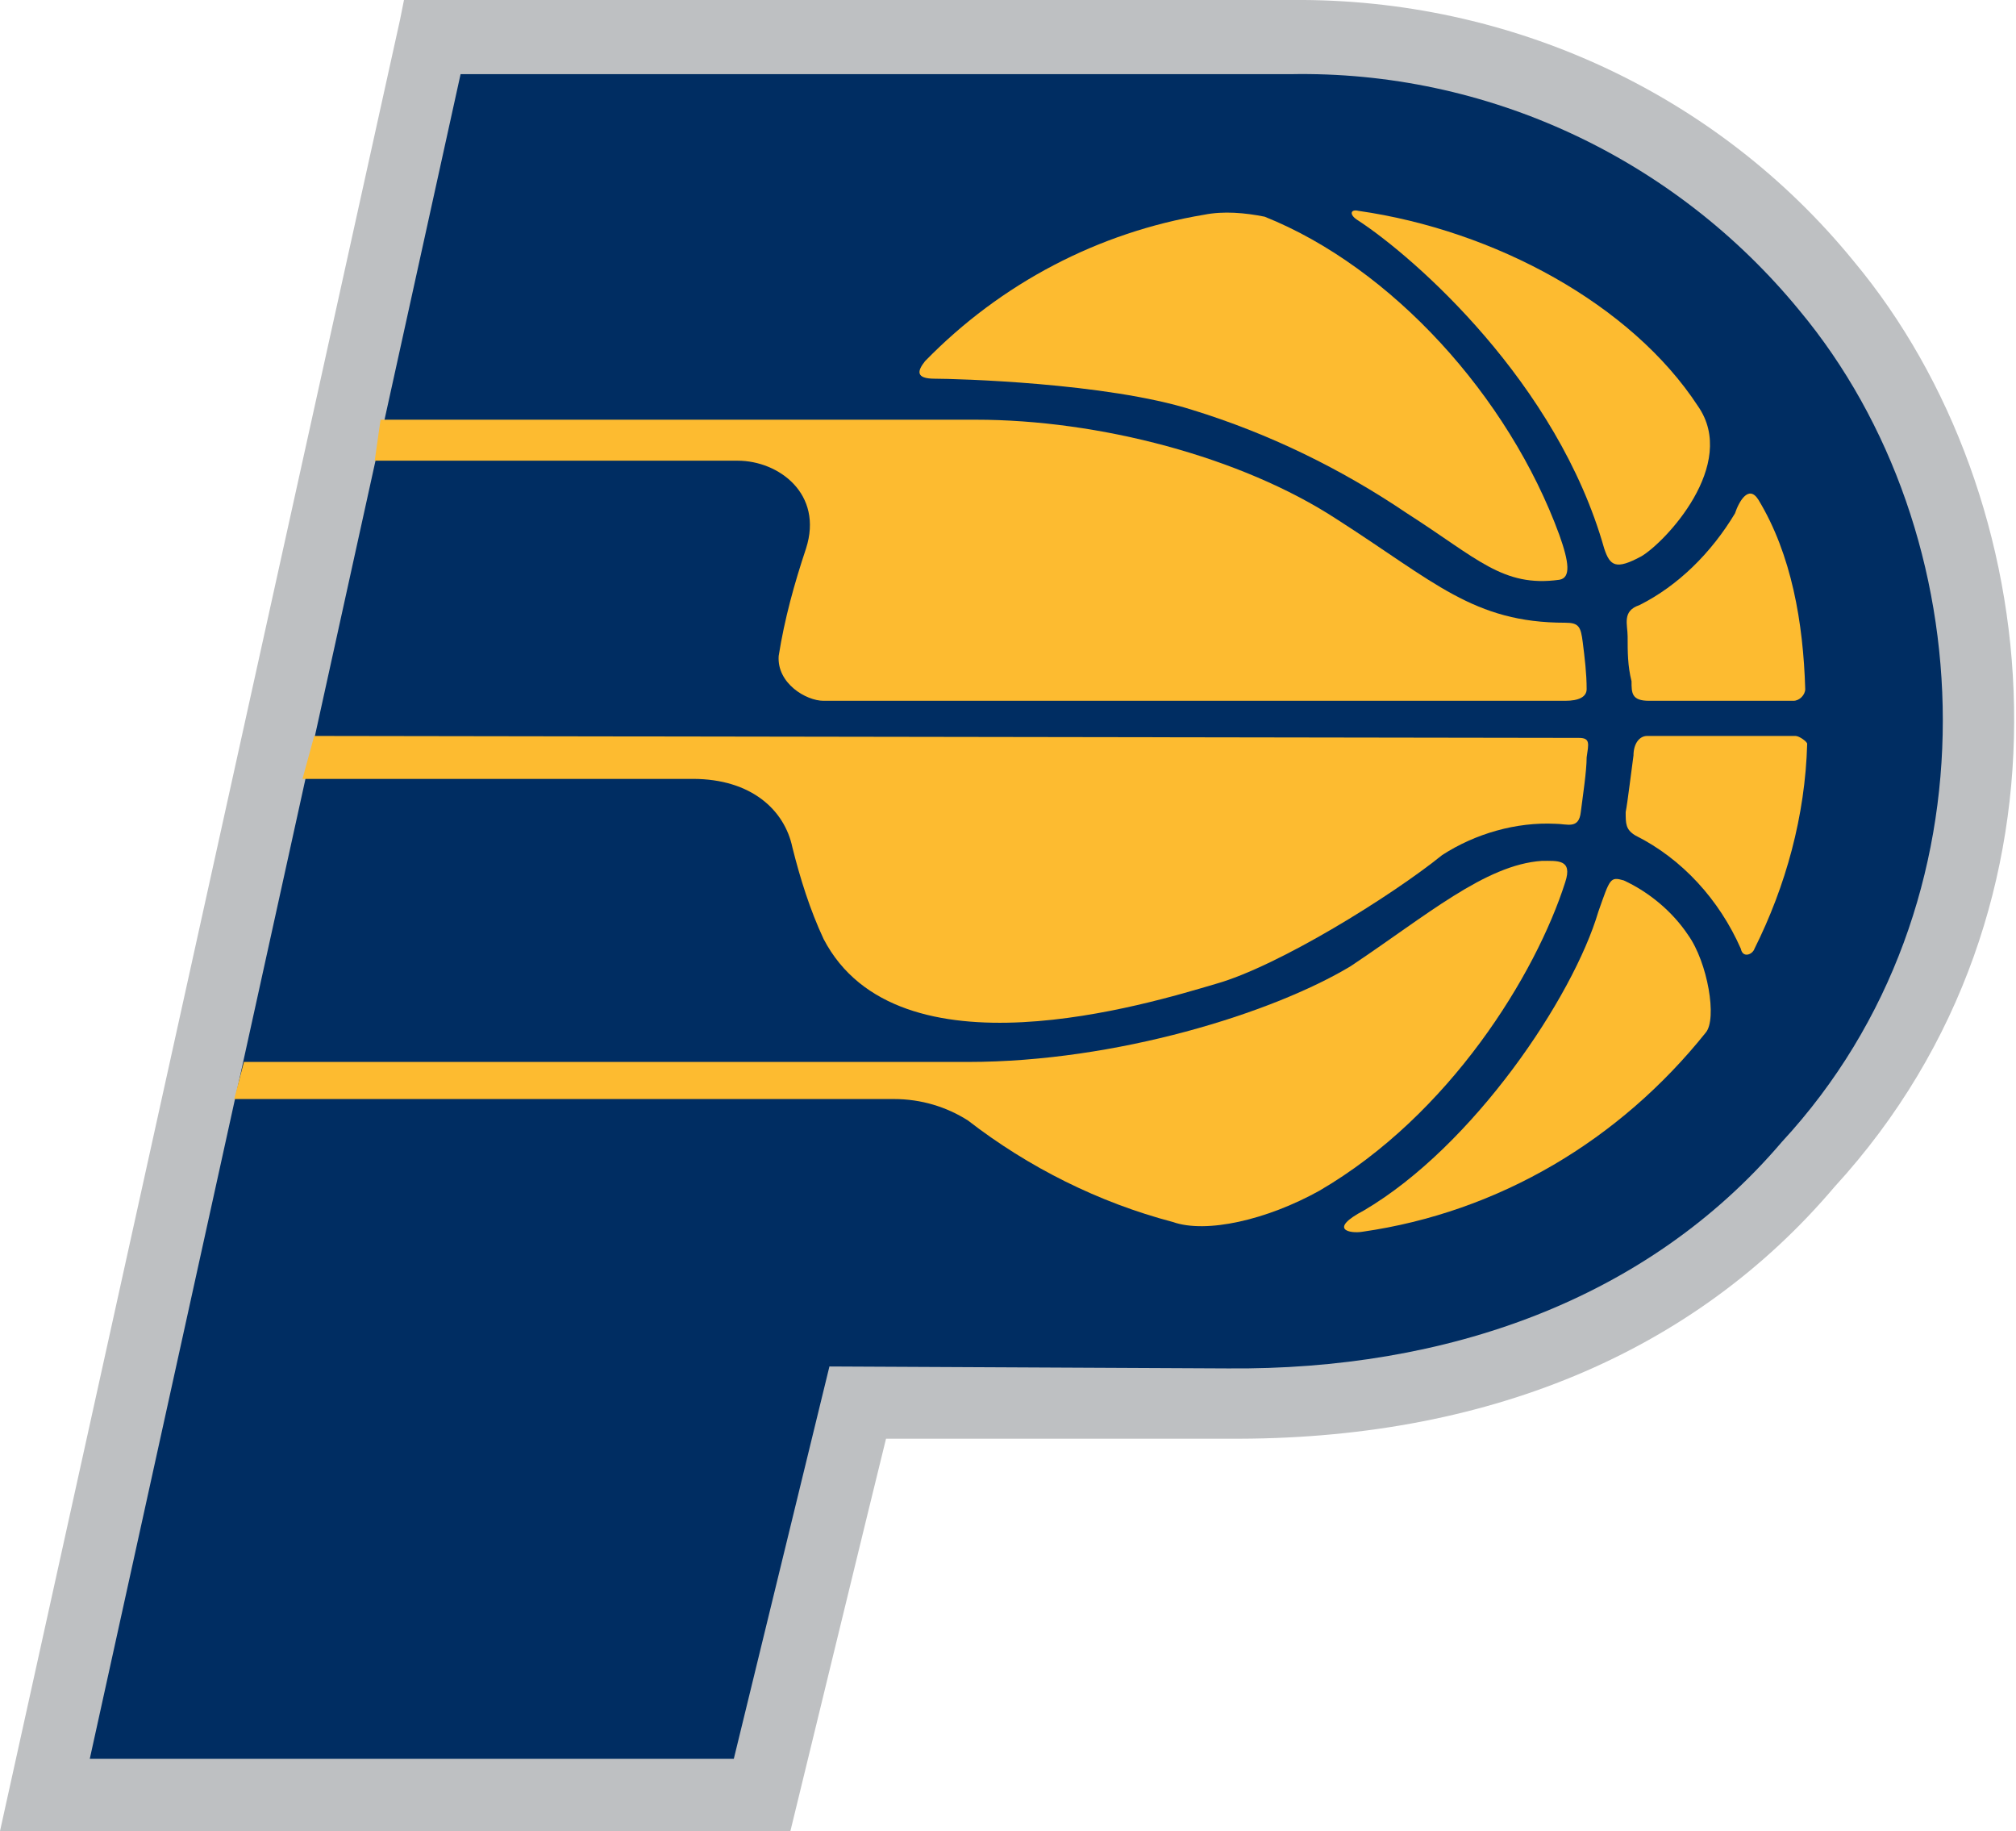 <?xml version="1.0" encoding="utf-8"?>
<!-- Generator: Adobe Illustrator 24.1.1, SVG Export Plug-In . SVG Version: 6.00 Build 0)  -->
<svg version="1.1"
	 id="Layer_1" xmlns:cc="http://creativecommons.org/ns#" xmlns:dc="http://purl.org/dc/elements/1.1/" xmlns:rdf="http://www.w3.org/1999/02/22-rdf-syntax-ns#"
	 xmlns="http://www.w3.org/2000/svg" xmlns:xlink="http://www.w3.org/1999/xlink" x="0px" y="0px" viewBox="0 0 103.3 93.8"
	 style="enable-background:new 0 0 103.3 93.8;" xml:space="preserve">
<style type="text/css">
	.st0{fill:#BEC0C2;}
	.st1{fill:#002D62;}
	.st2{fill:#FDBB30;}
</style>
<path class="st0" d="M20.5,1L0,93.8h40.5c0,0,4.5-18.5,4.9-20.1h17.5c13.2,0.1,23.9-4.4,31.1-12.9c13.2-14.4,11-35.4,1-47.4
	C88,4.8,77.4-0.1,66.2,0H20.7L20.5,1z"/>
<path class="st1" d="M42.5,70l-4.9,20.1h-33l19-86.3h42.5c10.1-0.2,19.7,4.3,26.1,12.1c9.5,11.4,10.4,30.4-0.9,42.6
	c-6.9,8.1-17.2,11.7-28.4,11.6L42.5,70z"/>
<path class="st2" d="M19.2,23.6h18.6c2.1,0,4.4,1.7,3.5,4.5c-0.6,1.8-1.1,3.6-1.4,5.5c-0.1,1.4,1.4,2.3,2.3,2.3h38
	c0.7,0,1.1-0.2,1.1-0.6c0-0.8-0.1-1.6-0.2-2.4c-0.1-0.8-0.2-1-0.9-1c-4.7,0-6.7-2.1-11.7-5.3c-4.9-3.2-12.2-5.1-18.5-5.1H19.5
	L19.2,23.6z"/>
<path class="st2" d="M42.2,48.1c-0.7-1.5-1.2-3.1-1.6-4.7c-0.4-1.9-2.1-3.5-5.1-3.5h-20l0.6-2.2l64.8,0.1c0.6,0,0.5,0.3,0.4,1
	c0,0.7-0.2,2-0.3,2.8c-0.1,0.9-0.7,0.6-1.3,0.6c-2-0.1-4.1,0.5-5.8,1.6c-2.6,2.1-8.4,5.7-11.6,6.6C58.9,51.4,46,55.4,42.2,48.1z"/>
<path class="st2" d="M12,56.3h33.8c1.4,0,2.7,0.4,3.8,1.1c3.1,2.4,6.7,4.2,10.5,5.2c1.7,0.6,4.8-0.1,7.5-1.6
	c6.7-3.9,11.1-11.1,12.6-15.8c0.4-1.2-0.4-1.1-1.2-1.1c-2.9,0.2-5.9,2.8-9.8,5.4c-4,2.4-12,4.9-19.6,4.9H12.5L12,56.3z"/>
<path class="st2" d="M61.7,11c1-0.2,2.1-0.1,3.1,0.1c6.5,2.6,12.5,9.2,15.1,16.3c0.5,1.4,0.6,2.2,0,2.3c-2.9,0.4-4.2-1.1-7.8-3.4
	c-3.4-2.3-7.1-4.1-11-5.3c-4.4-1.4-12.2-1.6-13.2-1.6c-1,0-0.9-0.4-0.5-0.9C51.3,14.5,56.3,11.9,61.7,11z"/>
<path class="st2" d="M92.5,35.3c0,0.3-0.3,0.6-0.6,0.6h-7.4c-0.9,0-0.9-0.4-0.9-1c-0.2-0.8-0.2-1.5-0.2-2.3c0-0.6-0.3-1.3,0.6-1.6
	c2-1,3.7-2.7,4.9-4.7c0.2-0.6,0.7-1.5,1.2-0.7C91.8,28.4,92.4,31.9,92.5,35.3z"/>
<path class="st2" d="M89.9,48.6c-0.1,0.3-0.6,0.5-0.7,0c-1.1-2.5-3-4.6-5.4-5.8c-0.5-0.3-0.5-0.6-0.5-1.2c0.1-0.5,0.3-2.2,0.4-2.9
	c0-0.6,0.3-1,0.7-1H92c0.2,0,0.6,0.3,0.6,0.4C92.5,41.8,91.5,45.4,89.9,48.6z"/>
<path class="st2" d="M69.8,63.1c-0.6,0.1-1.8-0.1,0.1-1.1c5.6-3.3,10.7-10.9,12-15.3c0.6-1.7,0.6-1.8,1.3-1.6
	c1.3,0.6,2.5,1.6,3.3,2.8c1,1.4,1.5,4.3,0.9,5C83,58.4,76.8,62.1,69.8,63.1z"/>
<path class="st2" d="M84.1,28.5c-1.3,0.7-1.6,0.5-1.9-0.4c-2.4-8.5-9.7-14.9-12.6-16.8c-0.5-0.3-0.4-0.6,0-0.5c7,1,14,4.8,17.4,10
	C89.1,23.8,85.3,27.8,84.1,28.5z"/>
</svg>
